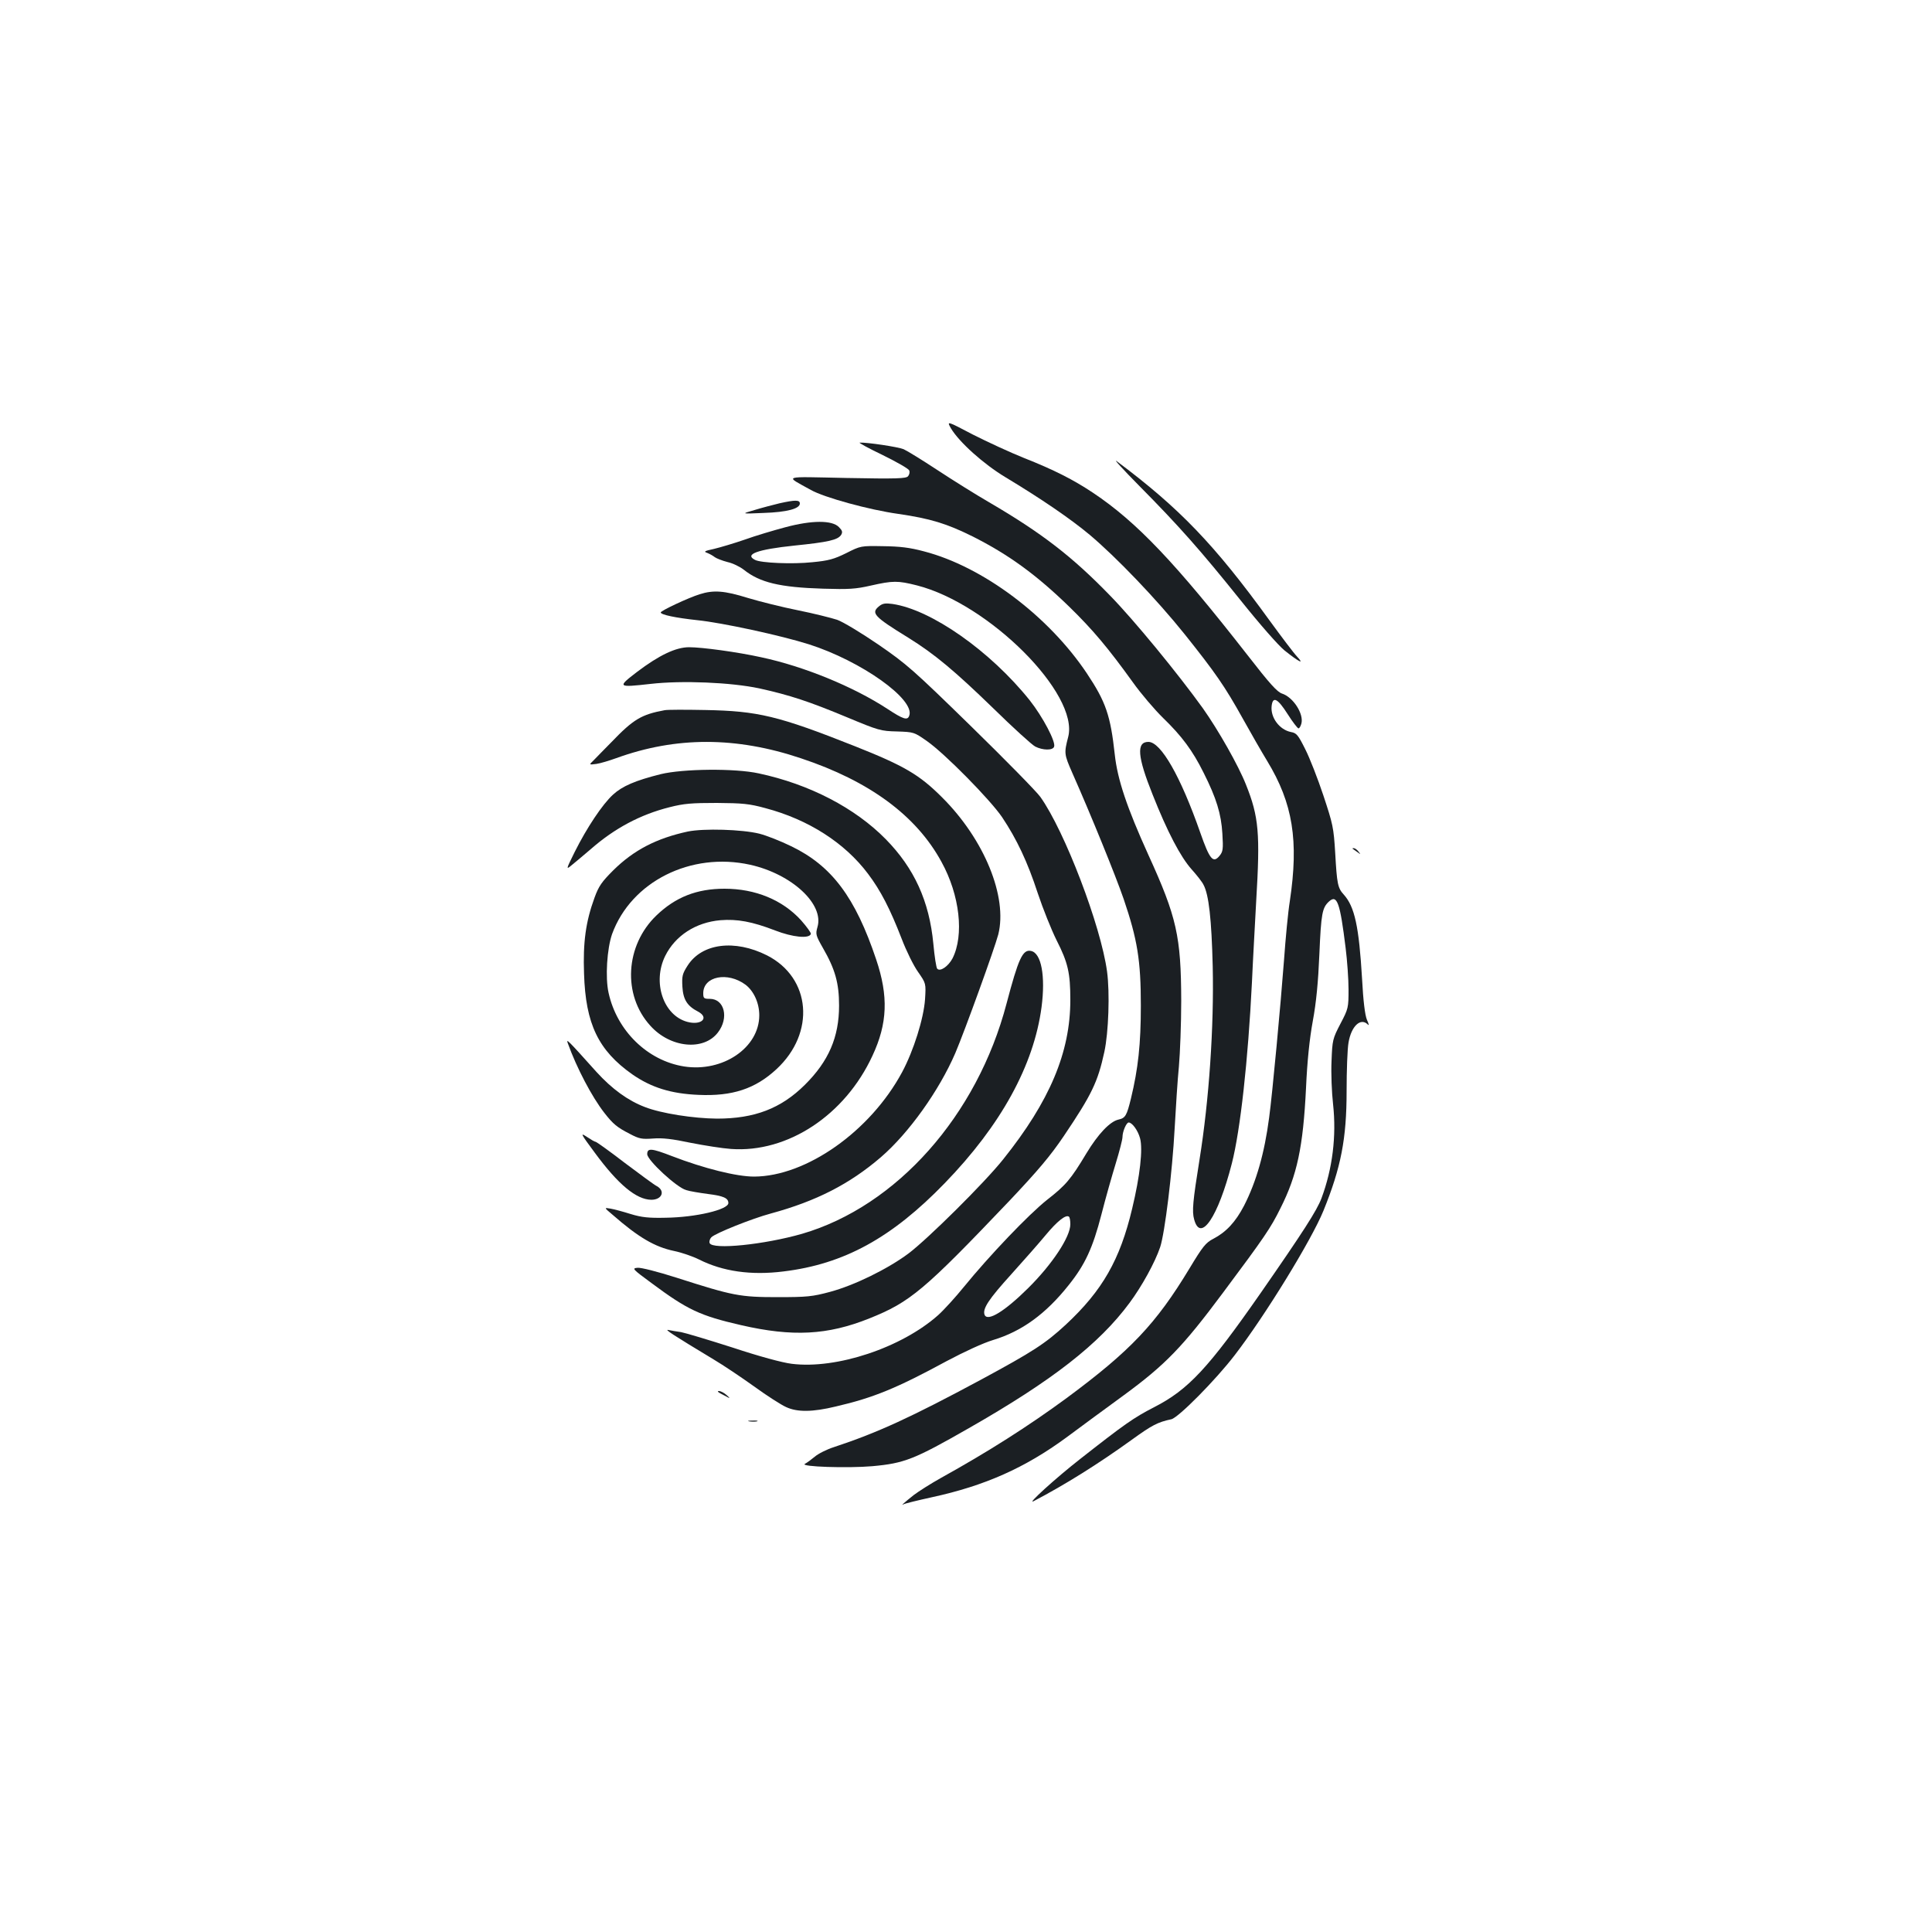 <?xml version="1.0" standalone="no"?>
<!DOCTYPE svg PUBLIC "-//W3C//DTD SVG 20010904//EN"
 "http://www.w3.org/TR/2001/REC-SVG-20010904/DTD/svg10.dtd">
<svg version="1.0" xmlns="http://www.w3.org/2000/svg"
 width="1000pt" height="1000pt" viewBox="0 0 1000 1000"
 preserveAspectRatio="xMidYMid meet">
<g transform="translate(0,1000) scale(0.1,-0.1)"
fill="#1b1f23" stroke="none">
<path d="M4922 7783 c43 -72 169 -185 282 -253 186 -112 338 -216 436 -298
137 -115 347 -334 492 -515 158 -198 207 -268 301 -437 41 -74 98 -173 126
-219 133 -219 164 -412 117 -726 -9 -55 -22 -192 -30 -305 -17 -226 -60 -690
-77 -815 -24 -183 -66 -331 -130 -456 -44 -84 -92 -136 -159 -171 -39 -20 -55
-40 -123 -153 -174 -288 -306 -427 -637 -672 -199 -146 -405 -277 -650 -413
-52 -29 -115 -69 -140 -88 -53 -42 -70 -58 -53 -48 7 4 72 20 145 36 277 60
484 153 698 310 74 55 207 153 295 217 217 159 306 251 516 533 215 288 246
334 296 435 87 172 118 318 133 625 6 135 18 253 35 345 18 97 28 203 34 345
9 213 15 242 50 274 42 38 57 -6 86 -241 8 -64 15 -161 15 -214 0 -95 -1 -100
-42 -178 -40 -77 -42 -84 -46 -193 -3 -62 1 -163 8 -224 18 -165 -3 -333 -60
-486 -24 -64 -95 -174 -313 -488 -273 -392 -376 -503 -554 -594 -105 -54 -152
-87 -385 -270 -124 -97 -278 -237 -238 -216 164 86 332 191 507 317 105 76
135 92 206 107 37 9 230 204 328 332 157 204 397 595 459 747 91 224 120 373
120 619 0 106 4 220 10 252 14 84 62 130 99 94 8 -9 7 0 -4 24 -10 25 -19 97
-25 212 -16 270 -38 373 -95 436 -31 34 -35 55 -44 215 -8 132 -12 149 -61
297 -29 87 -71 195 -94 240 -37 74 -45 84 -74 89 -60 12 -107 76 -100 135 6
52 31 39 82 -41 26 -41 52 -75 57 -75 5 0 11 11 15 25 13 50 -42 136 -100 155
-25 8 -64 51 -178 198 -373 478 -574 690 -800 841 -102 68 -202 119 -359 181
-70 28 -189 83 -264 121 -135 71 -135 71 -113 32z"/>
<path d="M4568 7645 c73 -36 135 -71 138 -80 4 -8 1 -22 -6 -30 -10 -12 -57
-14 -318 -9 -342 7 -321 14 -185 -62 69 -39 302 -103 453 -124 165 -24 250
-50 383 -116 187 -94 330 -198 501 -364 123 -120 201 -213 330 -392 42 -59
113 -142 157 -185 96 -93 152 -168 209 -283 66 -131 91 -213 97 -315 5 -81 3
-93 -15 -115 -33 -40 -51 -18 -99 119 -102 292 -204 471 -269 471 -63 0 -57
-76 22 -273 76 -192 144 -322 202 -387 27 -30 55 -66 61 -79 28 -51 42 -180
48 -423 7 -314 -19 -692 -68 -998 -35 -218 -40 -270 -28 -312 33 -122 124 13
195 290 44 172 84 534 104 937 5 116 16 305 22 420 21 351 14 437 -53 604 -39
99 -143 282 -223 395 -128 178 -354 454 -481 584 -194 200 -351 322 -625 482
-69 40 -189 115 -268 167 -79 52 -157 100 -175 108 -29 12 -190 36 -227 34 -8
0 45 -29 118 -64z"/>
<path d="M5895 7487 c208 -210 320 -337 523 -590 104 -130 198 -237 231 -264
77 -61 104 -74 65 -32 -18 19 -82 104 -144 189 -284 392 -465 580 -790 823
-19 14 33 -43 115 -126z"/>
<path d="M4035 7395 c-33 -8 -91 -23 -130 -35 -70 -20 -70 -20 47 -15 122 4
188 22 188 49 0 19 -24 19 -105 1z"/>
<path d="M4065 7271 c-60 -16 -155 -44 -210 -64 -55 -19 -126 -40 -159 -48
-51 -11 -55 -14 -35 -21 13 -5 30 -15 39 -22 8 -6 38 -18 65 -25 28 -6 66 -25
85 -40 83 -66 185 -91 410 -98 133 -4 168 -2 247 16 115 26 140 26 239 1 373
-95 840 -562 783 -784 -22 -85 -21 -90 21 -186 98 -221 225 -534 266 -653 71
-209 89 -317 89 -552 0 -200 -14 -326 -51 -480 -22 -90 -29 -102 -65 -110 -44
-10 -105 -74 -166 -175 -81 -135 -107 -165 -203 -240 -95 -75 -300 -290 -431
-451 -43 -53 -103 -119 -133 -146 -190 -169 -527 -281 -758 -252 -49 6 -167
38 -306 84 -125 40 -245 76 -267 80 -22 3 -51 8 -65 11 -24 5 21 -24 233 -152
49 -29 143 -92 210 -140 66 -48 141 -96 166 -107 58 -27 137 -26 257 3 194 45
314 94 574 235 92 49 190 94 240 109 149 45 273 135 392 285 84 105 124 191
169 365 21 83 55 202 74 264 19 62 35 124 35 137 0 28 20 75 32 75 18 0 48
-41 59 -82 15 -56 0 -193 -41 -364 -63 -265 -154 -424 -343 -600 -107 -99
-171 -140 -439 -285 -361 -194 -534 -274 -761 -349 -38 -12 -83 -35 -100 -50
-18 -15 -40 -31 -51 -37 -27 -15 222 -23 349 -12 166 15 217 35 500 197 431
246 674 435 832 649 63 85 131 208 158 288 24 72 63 388 75 615 6 107 15 251
22 320 6 69 12 222 12 340 -1 333 -23 433 -170 755 -111 245 -160 390 -174
520 -22 201 -46 272 -144 419 -199 298 -539 553 -843 632 -74 20 -126 26 -213
27 -114 2 -115 2 -190 -36 -63 -31 -91 -39 -175 -47 -103 -11 -267 -4 -297 12
-57 29 13 54 203 74 176 18 226 29 243 56 8 14 6 22 -12 40 -35 36 -139 36
-277 -1z m1475 -3608 c0 -65 -93 -206 -218 -330 -121 -120 -211 -176 -226
-138 -11 31 21 80 138 209 65 72 145 163 179 204 58 70 103 106 119 95 5 -2 8
-20 8 -40z"/>
<path d="M3621 6924 c-58 -18 -201 -85 -201 -94 0 -12 78 -28 189 -40 128 -13
433 -79 578 -125 270 -86 552 -286 519 -370 -9 -25 -31 -18 -113 36 -176 115
-432 220 -653 267 -122 27 -306 52 -373 52 -69 0 -155 -41 -270 -128 -103 -79
-101 -81 69 -62 164 19 418 8 564 -23 158 -35 256 -67 455 -150 163 -68 174
-71 258 -73 87 -3 88 -3 155 -50 93 -65 328 -304 389 -394 76 -114 131 -230
184 -392 27 -81 71 -191 98 -245 59 -116 71 -169 71 -309 0 -271 -107 -524
-347 -824 -96 -121 -393 -415 -492 -489 -108 -80 -279 -164 -406 -198 -90 -24
-117 -27 -270 -27 -195 0 -231 7 -521 100 -100 32 -187 54 -204 52 -30 -3 -27
-6 72 -79 187 -139 251 -169 464 -218 266 -61 447 -52 664 35 212 85 283 145
726 610 148 157 210 230 281 335 144 214 175 278 209 434 22 101 29 307 14
417 -32 236 -219 726 -345 903 -19 27 -180 191 -357 364 -300 293 -335 324
-482 425 -88 60 -182 117 -213 128 -31 10 -122 33 -202 49 -80 16 -197 45
-260 64 -122 38 -178 42 -250 19z"/>
<path d="M4550 6862 c-43 -35 -27 -53 150 -162 136 -84 242 -173 441 -366 102
-100 200 -189 217 -198 39 -20 91 -21 98 -1 10 25 -59 155 -126 240 -204 255
-510 470 -711 499 -36 5 -51 3 -69 -12z"/>
<path d="M3440 6324 c-119 -22 -161 -46 -275 -165 -38 -39 -81 -82 -93 -95
-24 -23 -24 -23 15 -18 21 3 67 17 103 30 309 112 620 112 956 -1 355 -118
597 -297 727 -536 95 -172 118 -380 57 -500 -22 -41 -64 -70 -79 -53 -5 5 -14
63 -20 129 -21 221 -99 391 -246 541 -159 162 -395 285 -658 341 -123 27 -392
24 -507 -4 -132 -33 -199 -62 -247 -106 -55 -50 -136 -172 -198 -296 -47 -95
-47 -95 -11 -65 20 16 62 52 94 79 122 107 256 179 408 217 74 19 115 22 244
22 134 -1 168 -4 252 -27 223 -59 411 -180 531 -340 65 -86 114 -181 174 -336
24 -63 62 -140 85 -172 41 -59 41 -59 36 -141 -7 -100 -59 -266 -119 -378
-165 -306 -496 -539 -766 -540 -90 0 -259 42 -425 106 -106 41 -128 43 -128
10 0 -31 153 -173 202 -186 18 -6 68 -14 112 -20 80 -10 106 -21 106 -47 0
-34 -168 -74 -325 -76 -87 -2 -124 2 -180 19 -38 12 -86 25 -104 28 -35 6 -35
6 9 -31 135 -118 219 -167 319 -188 39 -8 97 -28 129 -44 123 -62 269 -83 437
-62 314 38 561 174 835 457 291 300 461 610 501 911 21 161 -1 281 -55 291
-43 9 -65 -41 -126 -272 -152 -580 -569 -1049 -1058 -1192 -195 -56 -465 -84
-479 -48 -3 8 1 22 9 30 21 21 211 97 308 123 235 64 407 152 569 291 145 125
302 345 386 540 50 118 202 538 222 613 49 195 -72 492 -291 710 -117 117
-195 163 -452 265 -396 157 -501 182 -774 187 -102 2 -196 2 -210 -1z"/>
<path d="M3560 5696 c-162 -35 -280 -96 -386 -201 -59 -59 -75 -81 -97 -142
-45 -123 -60 -230 -54 -393 8 -260 74 -397 250 -521 98 -68 200 -100 342 -106
175 -8 294 31 404 133 203 188 179 473 -49 589 -167 84 -337 63 -411 -53 -27
-42 -30 -54 -27 -109 4 -67 25 -100 81 -129 60 -32 17 -73 -56 -53 -124 34
-181 205 -114 341 52 105 158 174 286 185 86 7 164 -7 283 -53 90 -35 177 -44
185 -18 2 5 -21 37 -51 71 -96 105 -236 163 -396 163 -143 0 -253 -43 -352
-138 -162 -155 -177 -412 -32 -571 103 -115 276 -132 350 -35 58 75 34 174
-42 174 -31 0 -34 3 -34 29 0 88 126 113 219 44 43 -33 71 -95 71 -158 0 -168
-189 -296 -389 -265 -190 30 -348 185 -391 381 -18 80 -8 229 18 304 99 272
408 427 715 359 215 -48 384 -204 348 -323 -10 -36 -9 -42 28 -107 64 -111 84
-183 84 -299 0 -163 -54 -288 -177 -410 -124 -123 -261 -175 -455 -175 -121 1
-289 27 -373 60 -87 33 -170 93 -251 182 -148 165 -158 175 -148 148 46 -128
125 -278 189 -360 46 -59 66 -75 132 -109 49 -26 63 -28 120 -24 48 4 100 -2
194 -22 71 -14 166 -29 210 -32 293 -21 590 175 732 483 78 167 83 308 19 498
-108 322 -230 485 -440 586 -55 27 -129 56 -165 65 -89 22 -287 28 -370 11z"/>
<path d="M7001 5607 c2 -1 13 -9 24 -17 19 -14 19 -14 6 3 -7 9 -18 17 -24 17
-6 0 -8 -1 -6 -3z"/>
<path d="M3079 4033 c120 -163 214 -242 292 -243 56 0 74 46 28 71 -11 5 -84
59 -164 119 -79 61 -148 110 -152 110 -5 0 -25 12 -46 26 -35 23 -32 17 42
-83z"/>
<path d="M3732 2786 c16 -8 34 -18 40 -21 7 -4 2 3 -11 14 -13 12 -31 21 -40
21 -10 0 -5 -6 11 -14z"/>
<path d="M3878 2643 c12 -2 30 -2 40 0 9 3 -1 5 -23 4 -22 0 -30 -2 -17 -4z"/>
</g>
</svg>
